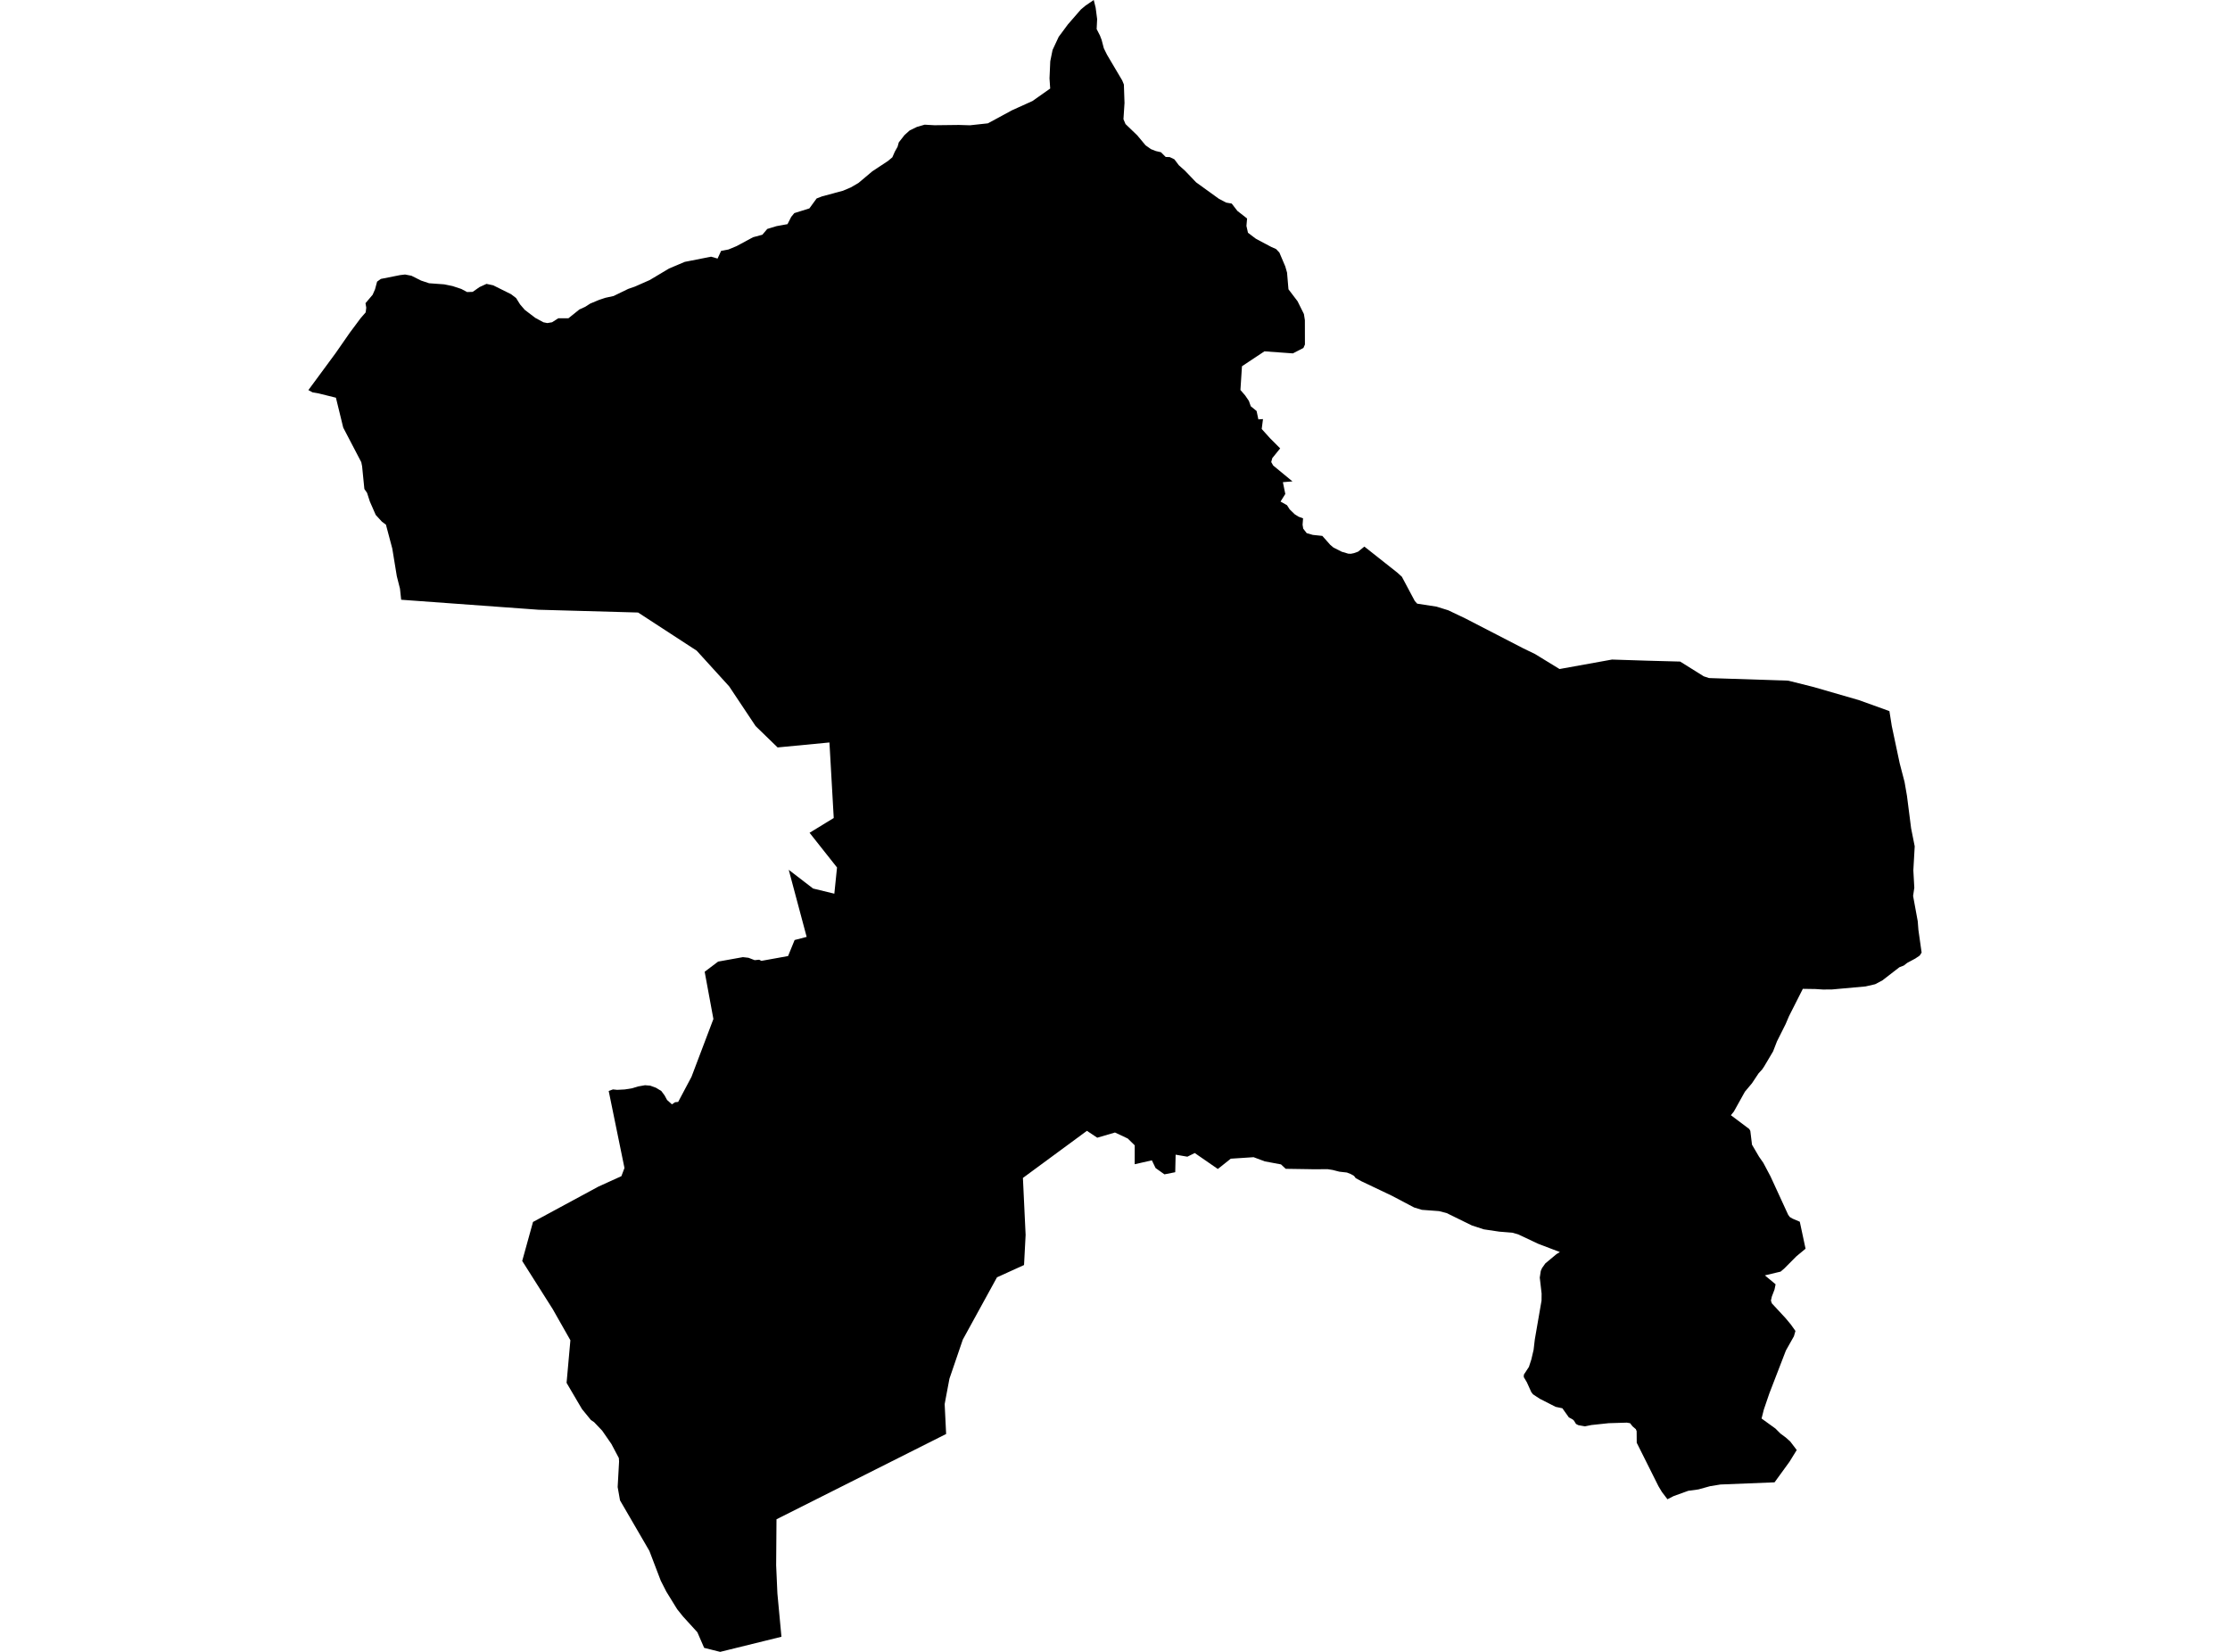 <?xml version='1.0'?>
<svg  baseProfile = 'tiny' width = '540' height = '400' stroke-linecap = 'round' stroke-linejoin = 'round' version='1.1' xmlns='http://www.w3.org/2000/svg'>
<path id='0990801001' title='0990801001'  d='M 330.386 132.354 338.354 138.652 339.463 139.656 342.586 145.518 343.167 146.172 347.875 146.902 350.691 147.778 354.854 149.762 368.869 157 371.701 158.368 377.644 162.007 390.356 159.711 399.054 159.99 399.353 159.998 406.853 160.199 412.565 163.77 413.832 164.189 414.639 164.217 433.011 164.819 439.111 166.344 450.109 169.523 456.911 171.971 457.524 172.193 457.984 175.066 458.008 175.223 458.089 175.752 460.013 184.829 461.195 189.355 461.776 192.704 462.785 200.599 463.652 204.932 463.321 210.749 463.555 214.957 463.261 216.95 464.386 223.082 464.548 225.176 465.326 230.675 465.221 230.832 464.87 231.381 463.781 232.119 461.837 233.16 460.993 233.814 459.94 234.221 455.854 237.38 454.062 238.332 451.747 238.865 443.654 239.595 441.459 239.615 439.619 239.494 436.561 239.446 433.217 246.054 432.398 247.974 430.296 252.17 429.352 254.603 427.178 258.27 426.689 258.992 425.846 259.908 424.237 262.324 422.534 264.354 419.855 269.167 419.137 270.046 423.583 273.387 423.845 273.846 424.253 277.191 425.943 280.075 426.996 281.588 428.723 284.844 433.015 294.171 433.403 294.7 434.052 295.087 435.492 295.7 435.823 295.842 436.513 299.065 437.05 301.582 437.219 302.373 437.074 302.498 435.008 304.209 432.047 307.186 431.172 307.928 430.647 308.05 427.367 308.832 429.409 310.527 429.965 310.995 429.703 312.261 429.058 313.952 428.832 314.936 429.058 315.606 432.398 319.212 433.681 320.758 434.77 322.291 434.403 323.574 432.459 327.027 428.444 337.436 428.42 337.508 428.178 338.21 427.109 341.345 426.568 343.495 429.941 345.936 431.135 347.134 432.414 348.082 433.503 349.046 435.085 351.124 433.334 353.96 429.711 358.947 416.612 359.471 414.086 359.883 411.282 360.661 408.825 360.996 405.287 362.271 403.778 363.046 402.427 361.27 401.6 359.883 396.339 349.365 396.319 346.565 396.125 346.073 395.318 345.387 394.738 344.633 393.947 344.492 389.561 344.625 385.374 345.069 383.792 345.387 382.215 345.109 381.904 344.952 381.634 344.81 381.126 343.987 380.811 343.705 379.895 343.213 378.334 341.014 377.051 340.74 376.7 340.667 372.875 338.718 372.117 338.226 371.221 337.629 370.818 337.121 369.729 334.712 368.986 333.462 369.007 332.865 370.229 330.997 370.822 329.181 371.092 328.019 371.363 326.874 371.657 324.356 373.287 314.936 373.303 313.226 372.859 309.373 373.101 307.767 373.396 307.081 374.203 305.936 376.918 303.676 377.725 303.184 373.283 301.49 372.44 301.167 367.716 298.94 366.243 298.5 363.048 298.242 359.308 297.685 356.411 296.741 350.336 293.76 348.46 293.272 344.3 292.961 342.42 292.384 337.063 289.56 329.652 286.034 328.28 285.28 327.877 284.735 327.102 284.299 326.154 283.928 324.33 283.722 323.729 283.569 322.696 283.303 321.466 283.113 318.311 283.138 316.431 283.105 311.344 283.029 310.198 281.959 306.269 281.225 303.562 280.213 300.015 280.447 298.035 280.576 294.9 283.069 289.312 279.208 287.525 280.092 285.855 279.805 284.681 279.607 284.584 283.852 281.97 284.368 279.828 282.843 278.928 280.975 274.769 281.919 274.777 277.34 273.086 275.69 269.996 274.238 265.699 275.496 264.59 274.758 263.202 273.83 247.702 285.235 248.356 299.037 247.973 306.327 241.421 309.304 233.146 324.385 229.911 333.845 229.084 338.214 228.753 340.009 229.108 347.243 188.03 367.895 187.946 379.034 188.248 385.844 189.229 396.345 185.388 397.289 174.39 400 172.587 399.548 170.513 399.028 168.871 395.252 165.386 391.427 163.978 389.672 161.368 385.44 160.008 382.773 157.248 375.548 150.136 363.308 149.567 360.088 149.91 353.912 149.858 353.065 149.156 351.745 148.054 349.66 147.401 348.716 145.815 346.428 143.863 344.375 143.088 343.85 140.938 341.22 139.828 339.34 139.179 338.23 138.404 336.915 137.198 334.858 138.122 324.542 133.833 316.986 126.454 305.338 129.069 295.894 136.984 291.618 144.92 287.329 150.471 284.808 151.217 282.831 147.397 264.176 148.429 263.801 149.45 263.906 150.225 263.865 150.301 263.861 151.29 263.809 153.081 263.523 154.465 263.095 156.183 262.788 157.45 262.889 158.838 263.398 160.137 264.184 160.932 265.253 161.533 266.363 162.09 266.859 162.711 267.416 163.465 266.903 164.22 266.831 167.443 260.759 172.752 246.752 170.638 235.31 173.757 232.954 173.898 232.85 179.897 231.772 181.249 231.926 182.745 232.503 183.831 232.394 184.375 232.672 186.195 232.345 188.498 231.93 190.834 231.506 192.42 227.625 195.333 226.867 192.226 215.24 190.996 210.628 194.731 213.497 196.89 215.155 202.038 216.406 202.687 210.06 196.039 201.66 199.871 199.316 201.892 198.078 200.852 179.79 188.301 180.992 182.979 175.828 176.569 166.206 168.706 157.561 154.517 148.322 131.118 147.669 130.444 147.653 128.08 147.479 97.145 145.228 97.036 144.223 96.855 142.549 96.088 139.519 95.196 134.073 94.987 132.806 93.454 127.045 92.485 126.327 90.985 124.693 89.564 121.454 88.887 119.356 88.233 118.408 87.684 112.909 87.487 111.92 83.114 103.545 81.343 96.304 77.841 95.436 77.086 95.247 75.678 95.004 74.674 94.46 77.841 90.163 81.282 85.492 84.739 80.517 86.325 78.391 87.309 77.068 88.552 75.636 88.689 74.506 88.507 73.413 90.238 71.375 90.815 70.052 91.315 68.196 92.227 67.539 96.867 66.619 98.077 66.474 98.359 66.526 99.626 66.768 101.97 67.942 103.907 68.588 107.562 68.854 109.587 69.269 111.697 69.967 113.105 70.718 114.46 70.677 116.127 69.508 117.809 68.741 119.431 69.088 120.116 69.431 123.759 71.242 124.978 72.174 125.934 73.703 127.064 75.022 129.617 76.971 131.59 78.04 132.429 78.206 132.542 78.23 133.147 78.125 133.684 78.036 135.193 77.072 137.654 77.064 139.562 75.531 140.3 74.938 141.704 74.296 142.915 73.518 144.427 72.884 145.089 72.61 146.598 72.11 148.583 71.678 152.129 69.955 153.727 69.403 157.325 67.817 162.025 65.013 164.405 64.009 165.817 63.412 172.196 62.157 173.761 62.609 174.616 60.753 176.391 60.414 178.372 59.595 182.358 57.445 184.605 56.84 185.461 55.835 185.795 55.44 186.304 55.286 188.026 54.762 189.047 54.576 189.672 54.463 190.697 54.278 191.589 52.527 192.343 51.607 195.994 50.465 197.745 48.061 199.08 47.545 204.123 46.189 206.052 45.37 207.879 44.305 211.228 41.489 215.036 38.972 216.089 38.088 216.682 36.725 217.348 35.542 217.642 34.481 219.042 32.694 220.289 31.581 222.044 30.73 223.908 30.193 226.3 30.326 231.763 30.262 232.138 30.257 232.19 30.257 234.881 30.338 239.222 29.866 245.052 26.707 246.395 26.098 250.006 24.468 254.306 21.438 254.246 20.575 254.141 18.969 254.323 14.838 254.879 12.103 254.924 12.006 255.432 10.921 256.364 8.92 256.384 8.892 258.591 5.914 261.746 2.287 262.851 1.368 264.852 0 265.316 1.872 265.675 4.623 265.558 7.044 266.26 8.412 266.353 8.593 266.76 9.65 267.293 11.679 267.378 11.853 267.454 12.006 267.7 12.51 268.072 13.265 271.743 19.47 272.15 20.458 272.304 24.94 272.287 25.186 272.049 28.874 272.546 30.04 275.382 32.767 277.395 35.179 277.496 35.252 278.698 36.111 279.912 36.583 281.127 36.862 282.272 38.007 282.821 38.028 283.257 38.04 284.382 38.584 285.46 40.013 286.976 41.368 289.635 44.148 295.166 48.142 296.909 49.053 297.022 49.074 298.265 49.296 299.64 51.075 301.984 52.906 301.827 54.706 302.202 56.364 304.102 57.804 306.527 59.095 307.834 59.789 308.996 60.301 309.807 61.16 311.239 64.529 311.663 66.01 312.005 70.048 314.212 72.953 315.745 76.039 315.979 77.52 315.991 83.43 315.624 84.261 314.18 85.003 313.079 85.572 306.188 85.076 302.432 87.565 300.746 88.687 300.374 94.436 301.504 95.739 302.42 97.078 302.88 98.381 304.288 99.523 304.715 101.552 305.837 101.48 305.526 103.88 307.556 106.131 310 108.576 308.092 110.928 307.83 111.88 308.096 112.352 308.306 112.723 312.51 116.189 312.974 116.576 312.566 116.604 310.654 116.758 310.856 117.742 311.239 119.614 310.085 121.45 311.477 122.232 311.65 122.329 312.304 123.35 313.518 124.528 314.466 125.125 315.54 125.512 315.423 127.065 315.58 128.017 316.427 129.107 317.904 129.526 320.207 129.768 322.107 131.915 322.898 132.584 324.903 133.601 326.489 134.073 326.505 134.077 327.138 134.093 327.731 133.972 327.856 133.948 328.877 133.577 330.386 132.354 Z' />
</svg>